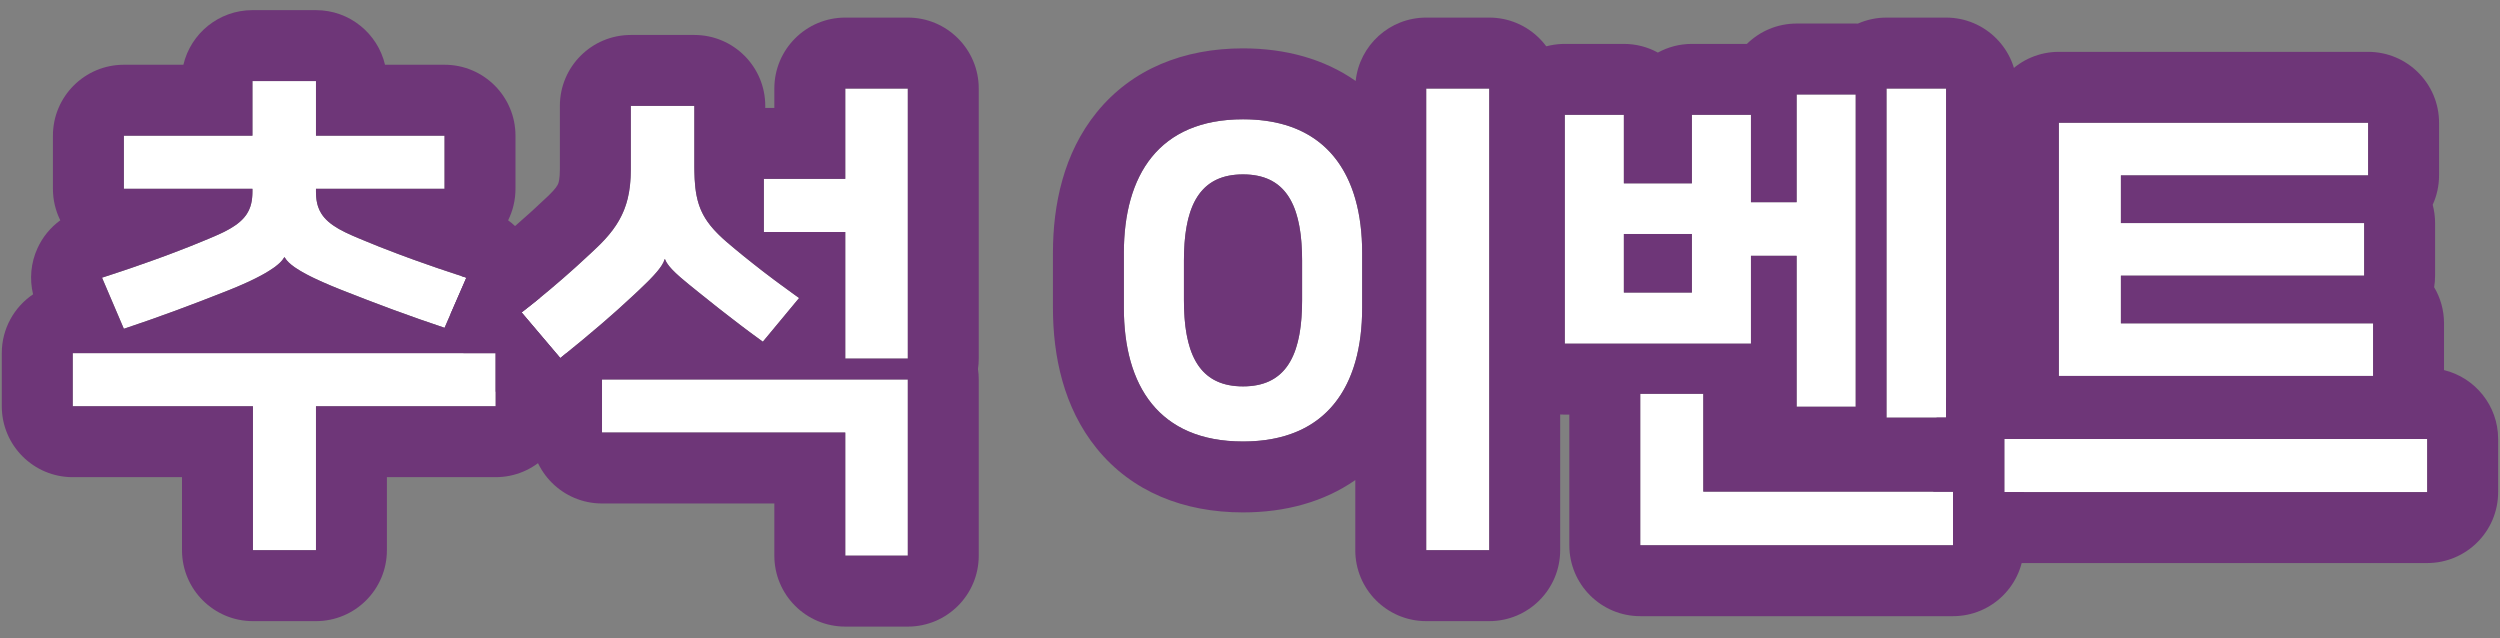 <svg width="141" height="36" viewBox="0 0 141 36" fill="none" xmlns="http://www.w3.org/2000/svg">
<rect x="0" y="0" width="141" height="36" fill="#808080" stroke="none"/>
<path d="M113.039 24.76H136.895V27.756H113.039V24.76ZM133.843 18.236V21.204H116.119V6.924H133.563V9.892H119.619V12.58H133.339V15.548H119.619V18.236H133.843Z" fill="white"/>
<path d="M95.422 6.476H98.754V11.404H101.33V5.328H104.662V22.94H101.33V14.428H98.754V19.384H88.254V6.476H91.586V10.34H95.422V6.476ZM96.066 22.212V27.728H110.15V30.752H92.51V22.212H96.066ZM109.758 4.992V23.556H106.398V4.992H109.758ZM91.586 16.5H95.422V13.196H91.586V16.5Z" fill="white"/>
<path d="M70.106 24.9C65.346 24.9 63.386 21.736 63.386 17.368V14.26C63.386 9.892 65.346 6.728 70.106 6.728C74.866 6.728 76.826 9.892 76.826 14.26V17.368C76.826 21.736 74.866 24.9 70.106 24.9ZM70.106 9.836C67.726 9.836 66.774 11.516 66.774 14.68V16.948C66.774 20.112 67.726 21.792 70.106 21.792C72.486 21.792 73.438 20.112 73.438 16.948V14.68C73.438 11.516 72.486 9.836 70.106 9.836ZM83.994 4.992V31.032H80.438V4.992H83.994Z" fill="white"/>
<path d="M37.509 14.624H37.481C37.369 15.1 36.613 15.828 35.773 16.612C34.513 17.788 33.337 18.796 31.601 20.196L29.417 17.62C30.873 16.5 32.413 15.156 33.701 13.924C35.045 12.636 35.577 11.46 35.577 9.556V5.972H39.161V9.416C39.161 11.46 39.525 12.384 40.981 13.644C42.325 14.792 43.725 15.856 45.069 16.808L43.025 19.272C41.933 18.488 40.701 17.536 39.385 16.472C38.405 15.688 37.677 15.1 37.509 14.624ZM33.953 24.396V21.4H51.201V31.34H47.673V24.396H33.953ZM47.673 20.224V13.084H43.081V10.088H47.673V4.992H51.201V20.224H47.673Z" fill="white"/>
<path d="M6.985 10.648V7.652H14.237V4.572H17.821V7.652H25.073V10.648H17.821V10.816C17.821 12.02 18.353 12.636 19.921 13.308C21.797 14.12 24.121 14.96 26.305 15.66L25.073 18.488C22.973 17.788 21.041 17.06 19.137 16.304C17.457 15.632 16.337 15.044 16.057 14.512H16.029C15.749 15.044 14.601 15.688 12.921 16.36C11.017 17.116 9.085 17.844 6.985 18.544L5.753 15.66C7.937 14.96 10.261 14.12 12.137 13.308C13.705 12.636 14.237 12.02 14.237 10.816V10.648H6.985ZM4.101 19.916H27.957V22.912H17.821V31.032H14.265V22.912H4.101V19.916Z" fill="white"/>
<path fill-rule="evenodd" clip-rule="evenodd" d="M116.119 21.204H133.843V18.236H119.619V15.548H133.339V12.58H119.619V9.892H133.563V6.924H116.119V21.204ZM137.204 11.549C137.434 11.044 137.563 10.483 137.563 9.892V6.924C137.563 4.715 135.772 2.924 133.563 2.924H116.119C113.909 2.924 112.119 4.715 112.119 6.924V20.866C111.147 21.095 110.313 21.677 109.758 22.471V23.556H109.223C109.103 23.936 109.039 24.34 109.039 24.76V27.728H110.15V30.523C110.878 31.283 111.903 31.756 113.039 31.756H136.895C139.104 31.756 140.895 29.965 140.895 27.756V24.76C140.895 22.878 139.594 21.299 137.843 20.873V18.236C137.843 17.492 137.64 16.796 137.286 16.199C137.321 15.987 137.339 15.77 137.339 15.548V12.58C137.339 12.223 137.292 11.878 137.204 11.549ZM113.039 24.76V27.756H136.895V24.76H113.039Z" fill="#6E3678"/>
<path fill-rule="evenodd" clip-rule="evenodd" d="M93.504 2.965C94.074 2.653 94.727 2.476 95.422 2.476H98.525C99.247 1.766 100.238 1.328 101.33 1.328H104.662C104.704 1.328 104.745 1.329 104.787 1.33C105.28 1.113 105.825 0.992 106.398 0.992H109.758C111.967 0.992 113.758 2.783 113.758 4.992V23.556C113.758 23.976 113.694 24.38 113.574 24.76H113.039V27.756H114.15V30.752C114.15 32.961 112.359 34.752 110.15 34.752H92.51C90.301 34.752 88.51 32.961 88.51 30.752V23.384H88.254C86.045 23.384 84.254 21.593 84.254 19.384V6.476C84.254 4.267 86.045 2.476 88.254 2.476H91.586C92.281 2.476 92.935 2.653 93.504 2.965ZM96.066 22.212H92.51V30.752H110.15V27.728H96.066V22.212ZM109.758 23.556V4.992H106.398V23.556H109.758ZM104.662 22.94V5.328H101.33V11.404H98.754V6.476H95.422V10.34H91.586V6.476H88.254V19.384H98.754V14.428H101.33V22.94H104.662ZM91.586 13.196V16.5H95.422V13.196H91.586Z" fill="#6E3678"/>
<path fill-rule="evenodd" clip-rule="evenodd" d="M83.994 0.992C86.203 0.992 87.994 2.783 87.994 4.992V31.032C87.994 33.241 86.203 35.032 83.994 35.032H80.438C78.229 35.032 76.438 33.241 76.438 31.032V27.077C74.665 28.309 72.49 28.9 70.106 28.9C66.769 28.9 63.843 27.743 61.855 25.293C59.982 22.985 59.386 20.07 59.386 17.368V14.26C59.386 11.557 59.982 8.643 61.855 6.335C63.843 3.885 66.769 2.728 70.106 2.728C72.501 2.728 74.683 3.324 76.46 4.566C76.673 2.557 78.373 0.992 80.438 0.992H83.994ZM80.438 31.032H83.994V4.992H80.438V31.032ZM76.438 11.214C75.658 8.497 73.665 6.728 70.106 6.728C65.346 6.728 63.386 9.892 63.386 14.26V17.368C63.386 21.736 65.346 24.9 70.106 24.9C73.665 24.9 75.658 23.131 76.438 20.413C76.701 19.496 76.826 18.47 76.826 17.368V14.26C76.826 13.158 76.701 12.132 76.438 11.214ZM66.78 14.26C66.863 11.367 67.833 9.836 70.106 9.836C72.378 9.836 73.349 11.367 73.432 14.26C73.436 14.397 73.438 14.537 73.438 14.68V16.948C73.438 17.091 73.436 17.231 73.432 17.368C73.349 20.261 72.378 21.792 70.106 21.792C67.833 21.792 66.863 20.261 66.78 17.368C66.776 17.231 66.774 17.091 66.774 16.948V14.68C66.774 14.537 66.776 14.397 66.78 14.26Z" fill="#6E3678"/>
<path fill-rule="evenodd" clip-rule="evenodd" d="M40.981 13.644C40.913 13.585 40.847 13.526 40.783 13.469C40.64 13.338 40.508 13.21 40.387 13.084C39.908 12.583 39.603 12.102 39.416 11.533C39.365 11.377 39.323 11.213 39.289 11.041C39.231 10.752 39.196 10.438 39.178 10.088C39.169 9.919 39.164 9.742 39.162 9.556C39.162 9.51 39.161 9.463 39.161 9.416V5.972H35.577V9.556C35.577 10.174 35.521 10.715 35.4 11.208C35.373 11.315 35.344 11.42 35.311 11.522C35.049 12.348 34.581 13.047 33.858 13.771C33.807 13.822 33.755 13.873 33.701 13.924C33.625 13.997 33.548 14.07 33.47 14.144C33.154 14.443 32.824 14.748 32.485 15.053C31.519 15.922 30.483 16.797 29.483 17.569C29.461 17.586 29.439 17.603 29.417 17.62L31.601 20.196C32.508 19.465 33.261 18.841 33.953 18.245C34.206 18.027 34.45 17.813 34.691 17.599C34.765 17.533 34.84 17.466 34.913 17.4C35.201 17.142 35.485 16.881 35.773 16.612C35.862 16.529 35.95 16.447 36.037 16.365C36.037 16.364 36.038 16.364 36.039 16.363C36.426 15.998 36.78 15.65 37.043 15.34C37.27 15.072 37.429 14.832 37.479 14.635C37.48 14.631 37.481 14.628 37.481 14.624H37.509C37.51 14.626 37.511 14.629 37.512 14.631C37.574 14.8 37.705 14.984 37.894 15.185C38.138 15.446 38.478 15.738 38.884 16.068C38.889 16.073 38.894 16.077 38.9 16.081C39.053 16.206 39.215 16.336 39.385 16.472C39.772 16.784 40.151 17.087 40.521 17.378C40.53 17.386 40.539 17.393 40.548 17.4C41.43 18.093 42.262 18.724 43.025 19.272L45.069 16.808C45.009 16.765 44.948 16.722 44.887 16.679C44.486 16.392 44.081 16.097 43.673 15.792C43.476 15.644 43.279 15.494 43.081 15.343C42.679 15.034 42.277 14.716 41.877 14.391C41.715 14.259 41.553 14.125 41.392 13.991C41.388 13.987 41.383 13.983 41.379 13.98C41.246 13.869 41.114 13.757 40.981 13.644ZM47.673 20.224H51.201V4.992H47.673V10.088H43.081V13.084H47.673V20.224ZM43.673 6.088H43.161V5.972C43.161 3.763 41.371 1.972 39.161 1.972H35.577C33.368 1.972 31.577 3.763 31.577 5.972V9.556C31.577 10.127 31.499 10.321 31.475 10.377C31.448 10.439 31.355 10.632 30.935 11.035C29.735 12.182 28.304 13.43 26.979 14.45C26.578 14.757 26.245 15.134 25.99 15.558C26.095 15.592 26.2 15.626 26.305 15.66L25.418 17.696C25.433 18.49 25.685 19.264 26.142 19.916H27.957V22.083L28.55 22.783C28.947 23.25 29.428 23.605 29.953 23.842V24.396C29.953 26.605 31.744 28.396 33.953 28.396H43.673V31.34C43.673 33.549 45.464 35.34 47.673 35.34H51.201C53.411 35.34 55.201 33.549 55.201 31.34V21.4C55.201 21.2 55.187 21.004 55.158 20.812C55.187 20.62 55.201 20.424 55.201 20.224V4.992C55.201 2.783 53.411 0.992 51.201 0.992H47.673C45.464 0.992 43.673 2.783 43.673 4.992V6.088ZM51.201 21.4H33.953V24.396H47.673V31.34H51.201V21.4Z" fill="#6E3678"/>
<path fill-rule="evenodd" clip-rule="evenodd" d="M3.4 12.425C3.135 11.89 2.985 11.286 2.985 10.648V7.652C2.985 5.443 4.776 3.652 6.985 3.652H10.343C10.759 1.886 12.345 0.572 14.237 0.572H17.821C19.714 0.572 21.299 1.886 21.715 3.652H25.073C27.282 3.652 29.073 5.443 29.073 7.652V10.648C29.073 11.286 28.924 11.89 28.658 12.425C29.213 12.829 29.661 13.373 29.949 14.011C30.319 14.828 30.401 15.74 30.193 16.599C30.284 16.66 30.372 16.726 30.458 16.794C30.311 16.914 30.164 17.033 30.017 17.15C29.983 17.177 29.948 17.205 29.914 17.232C29.748 17.364 29.582 17.493 29.417 17.62L31.601 20.196C31.719 20.101 31.835 20.008 31.948 19.916C31.951 19.913 31.954 19.911 31.957 19.908C31.957 19.911 31.957 19.913 31.957 19.916V22.912C31.957 25.121 30.166 26.912 27.957 26.912H21.821V31.032C21.821 33.241 20.03 35.032 17.821 35.032H14.265C12.056 35.032 10.265 33.241 10.265 31.032V26.912H4.101C1.892 26.912 0.101 25.121 0.101 22.912V19.916C0.101 18.535 0.801 17.318 1.865 16.599C1.656 15.735 1.74 14.818 2.115 13.998C2.404 13.365 2.849 12.826 3.4 12.425ZM4.101 19.916V22.912H14.265V31.032H17.821V22.912H27.957V19.916H4.101ZM25.073 10.648V7.652H17.821V4.572H14.237V7.652H6.985V10.648H14.237V10.816C14.237 10.857 14.236 10.897 14.235 10.937C14.227 11.202 14.19 11.438 14.119 11.652C14.071 11.796 14.008 11.929 13.927 12.056C13.725 12.372 13.415 12.642 12.967 12.901C12.73 13.038 12.455 13.172 12.137 13.308C12.017 13.36 11.895 13.412 11.771 13.464C11.769 13.465 11.766 13.466 11.764 13.467C11.067 13.761 10.318 14.057 9.542 14.348C9.273 14.448 9 14.549 8.725 14.648C7.823 14.974 6.9 15.289 5.997 15.581C5.916 15.608 5.834 15.634 5.753 15.66L6.985 18.544C8.961 17.886 10.787 17.202 12.582 16.494C12.695 16.45 12.808 16.405 12.921 16.36C13.074 16.299 13.223 16.238 13.367 16.177C13.37 16.176 13.374 16.174 13.377 16.173C13.581 16.087 13.776 16.001 13.961 15.916C14.582 15.631 15.088 15.354 15.451 15.093C15.726 14.896 15.918 14.709 16.018 14.533C16.022 14.526 16.025 14.519 16.029 14.512H16.057C16.061 14.519 16.064 14.526 16.068 14.533C16.167 14.707 16.355 14.888 16.623 15.075C17.002 15.341 17.541 15.62 18.211 15.916C18.367 15.985 18.531 16.055 18.701 16.126C18.705 16.128 18.708 16.129 18.711 16.131C18.849 16.188 18.991 16.245 19.137 16.304C19.266 16.355 19.395 16.406 19.524 16.457C21.304 17.159 23.115 17.835 25.073 18.488L26.305 15.66C26.218 15.632 26.131 15.604 26.044 15.576C25.146 15.285 24.229 14.972 23.333 14.648C23.058 14.549 22.784 14.448 22.514 14.347C21.732 14.054 20.976 13.755 20.275 13.459C20.273 13.458 20.27 13.457 20.268 13.456C20.151 13.407 20.035 13.357 19.921 13.308C19.609 13.174 19.338 13.043 19.104 12.908C18.649 12.647 18.335 12.376 18.131 12.056C18.05 11.929 17.987 11.796 17.939 11.652C17.867 11.434 17.83 11.194 17.823 10.923C17.822 10.888 17.821 10.852 17.821 10.816V10.648H25.073Z" fill="#6E3678"/>
</svg>
